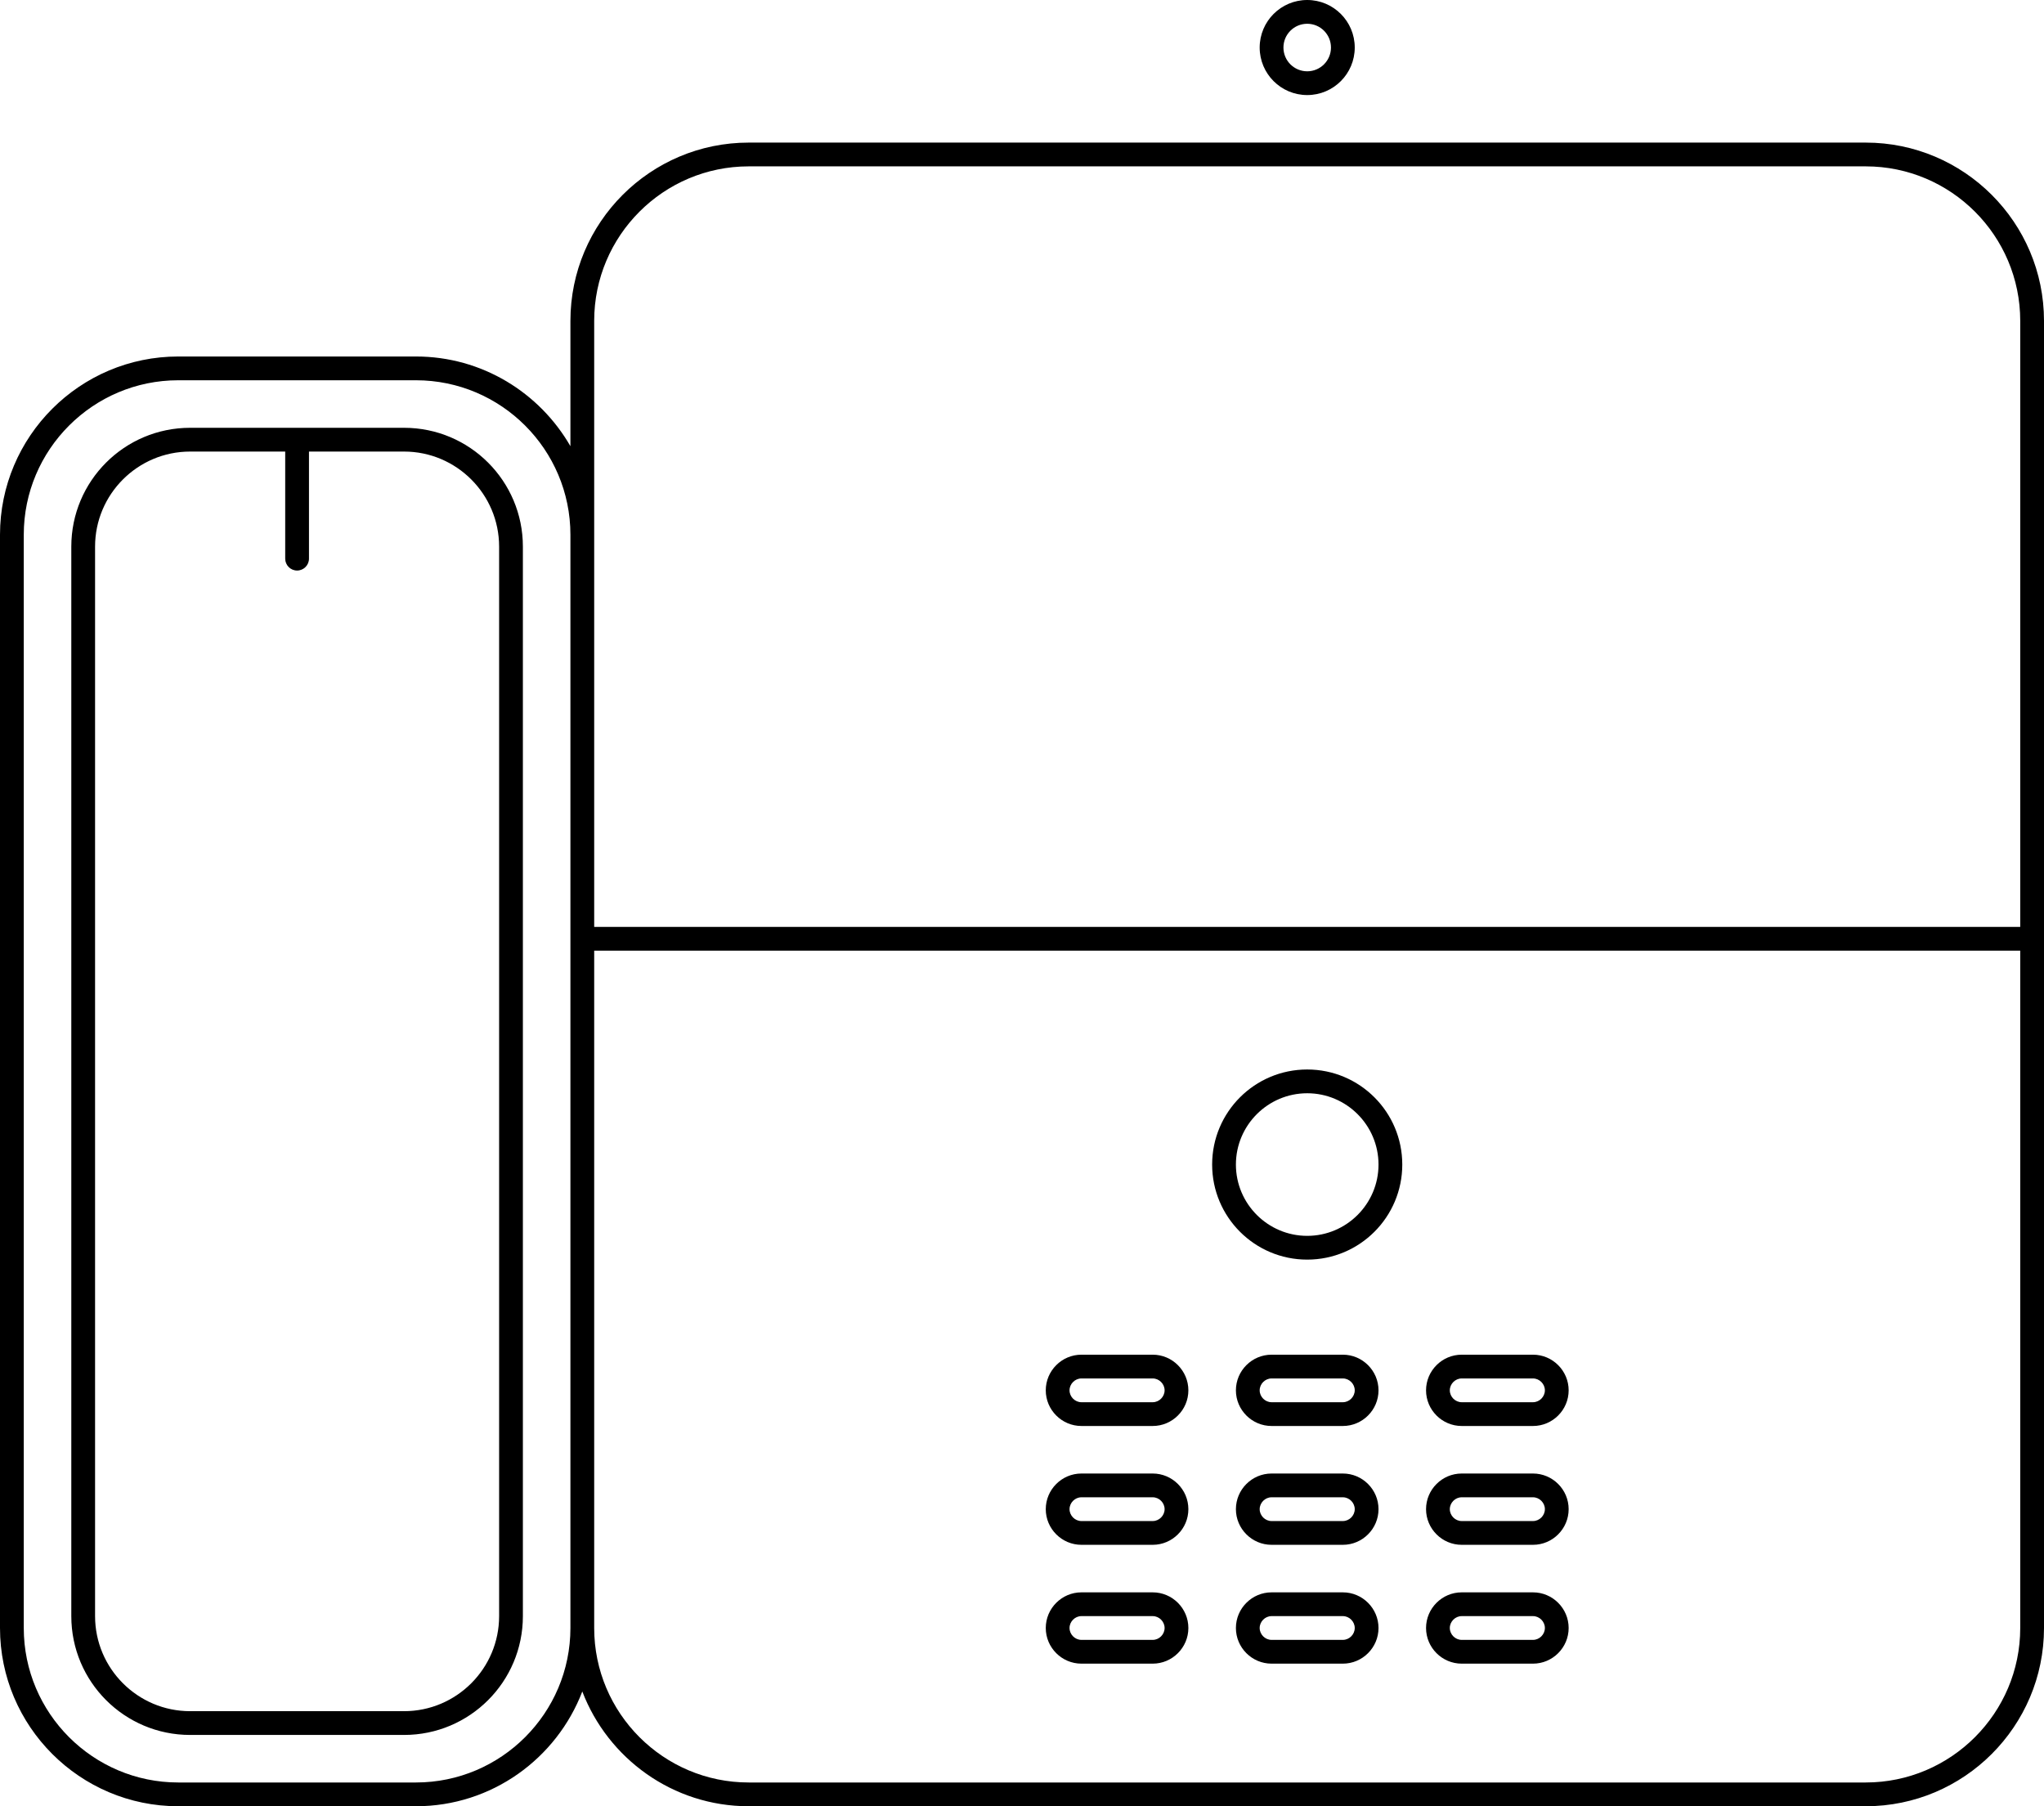 <?xml version="1.0" encoding="UTF-8"?>
<svg width="86px" height="76px" viewBox="0 0 86 76" version="1.1" xmlns="http://www.w3.org/2000/svg" xmlns:xlink="http://www.w3.org/1999/xlink">
    <!-- Generator: Sketch 49 (51002) - http://www.bohemiancoding.com/sketch -->
    <title>illustration A</title>
    <desc>Created with Sketch.</desc>
    <defs></defs>
    <g id="Page-1" stroke="none" stroke-width="1" fill="none" fill-rule="evenodd">
        <g id="proposed---choose-a-place-type" transform="translate(-448, -339)" fill="#000000">
            <g id="illustration-A" transform="translate(448, 339)">
                <path d="M55,46 C56.654,46 58,47.346 58,49 C58,50.654 56.654,52 55,52 C53.346,52 52,50.654 52,49 C52,47.346 53.346,46 55,46 M55,4 C53.896,4 53,3.104 53,2 C53,0.896 53.896,0 55,0 C56.104,0 57,0.896 57,2 C57,3.104 56.104,4 55,4 Z M55,1 C54.448,1 54,1.448 54,2 C54,2.552 54.448,3 55,3 C55.552,3 56,2.552 56,2 C56,1.448 55.552,1 55,1 Z M78.5,6 C82.636,6 86,9.364 86,13.5 L86,39 L86,40 L86,68.5 C86,72.636 82.636,76 78.5,76 L31.5,76 C28.306,76 25.579,73.989 24.5,71.171 C23.421,73.989 20.694,76 17.5,76 L7.5,76 C3.364,76 0,72.636 0,68.5 L0,22.5 C0,18.364 3.364,15 7.5,15 L17.5,15 C20.279,15 22.704,16.522 24,18.774 L24,13.5 C24,9.364 27.364,6 31.5,6 L78.5,6 Z M25,39 L85,39 L85,13.5 C85,9.916 82.084,7 78.5,7 L31.5,7 C27.916,7 25,9.916 25,13.5 L25,22.5 L25,39 Z M85,68.5 L85,40 L25,40 L25,68.5 C25,72.084 27.916,75 31.5,75 L78.5,75 C82.084,75 85,72.084 85,68.5 Z M55,53 C52.791,53 51,51.209 51,49 C51,46.791 52.791,45 55,45 C57.209,45 59,46.791 59,49 C59,51.209 57.209,53 55,53 Z M56.5,57 C57.325,57 58,57.675 58,58.5 C58,59.325 57.325,60 56.5,60 L53.5,60 C52.675,60 52,59.325 52,58.5 C52,57.675 52.675,57 53.5,57 L56.5,57 Z M56.5,59 C56.771,59 57,58.771 57,58.5 C57,58.229 56.771,58 56.5,58 L53.5,58 C53.229,58 53,58.229 53,58.5 C53,58.771 53.229,59 53.5,59 L56.5,59 Z M45.5,60 C44.675,60 44,59.325 44,58.5 C44,57.675 44.675,57 45.5,57 L48.5,57 C49.325,57 50,57.675 50,58.5 C50,59.325 49.325,60 48.5,60 L45.5,60 Z M45.5,58 C45.229,58 45,58.229 45,58.5 C45,58.771 45.229,59 45.5,59 L48.5,59 C48.771,59 49,58.771 49,58.5 C49,58.229 48.771,58 48.5,58 L45.5,58 Z M61.5,60 C60.675,60 60,59.325 60,58.5 C60,57.675 60.675,57 61.5,57 L64.5,57 C65.325,57 66,57.675 66,58.5 C66,59.325 65.325,60 64.5,60 L61.5,60 Z M61.5,58 C61.229,58 61,58.229 61,58.5 C61,58.771 61.229,59 61.5,59 L64.5,59 C64.771,59 65,58.771 65,58.5 C65,58.229 64.771,58 64.5,58 L61.5,58 Z M56.5,62 C57.325,62 58,62.675 58,63.5 C58,64.325 57.325,65 56.5,65 L53.5,65 C52.675,65 52,64.325 52,63.5 C52,62.675 52.675,62 53.5,62 L56.5,62 Z M56.5,64 C56.771,64 57,63.771 57,63.5 C57,63.229 56.771,63 56.5,63 L53.5,63 C53.229,63 53,63.229 53,63.5 C53,63.771 53.229,64 53.5,64 L56.5,64 Z M45.5,65 C44.675,65 44,64.325 44,63.5 C44,62.675 44.675,62 45.5,62 L48.5,62 C49.325,62 50,62.675 50,63.5 C50,64.325 49.325,65 48.5,65 L45.5,65 Z M45.5,63 C45.229,63 45,63.229 45,63.5 C45,63.771 45.229,64 45.5,64 L48.5,64 C48.771,64 49,63.771 49,63.5 C49,63.229 48.771,63 48.5,63 L45.5,63 Z M61.5,65 C60.675,65 60,64.325 60,63.5 C60,62.675 60.675,62 61.5,62 L64.5,62 C65.325,62 66,62.675 66,63.5 C66,64.325 65.325,65 64.5,65 L61.5,65 Z M61.5,63 C61.229,63 61,63.229 61,63.5 C61,63.771 61.229,64 61.5,64 L64.5,64 C64.771,64 65,63.771 65,63.5 C65,63.229 64.771,63 64.5,63 L61.5,63 Z M56.5,67 C57.325,67 58,67.675 58,68.5 C58,69.325 57.325,70 56.5,70 L53.5,70 C52.675,70 52,69.325 52,68.5 C52,67.675 52.675,67 53.5,67 L56.5,67 Z M56.5,69 C56.771,69 57,68.771 57,68.5 C57,68.229 56.771,68 56.5,68 L53.5,68 C53.229,68 53,68.229 53,68.5 C53,68.771 53.229,69 53.5,69 L56.5,69 Z M45.5,70 C44.675,70 44,69.325 44,68.5 C44,67.675 44.675,67 45.5,67 L48.5,67 C49.325,67 50,67.675 50,68.5 C50,69.325 49.325,70 48.5,70 L45.5,70 Z M45.5,68 C45.229,68 45,68.229 45,68.5 C45,68.771 45.229,69 45.5,69 L48.5,69 C48.771,69 49,68.771 49,68.5 C49,68.229 48.771,68 48.5,68 L45.5,68 Z M61.5,70 C60.675,70 60,69.325 60,68.5 C60,67.675 60.675,67 61.5,67 L64.5,67 C65.325,67 66,67.675 66,68.5 C66,69.325 65.325,70 64.5,70 L61.5,70 Z M61.5,68 C61.229,68 61,68.229 61,68.5 C61,68.771 61.229,69 61.5,69 L64.5,69 C64.771,69 65,68.771 65,68.5 C65,68.229 64.771,68 64.5,68 L61.5,68 Z M17.5,75 C21.084,75 24,72.084 24,68.5 L24,40 L24,39 L24,22.5 C24,18.916 21.084,16 17.5,16 L7.5,16 C3.916,16 1,18.916 1,22.5 L1,68.5 C1,72.084 3.916,75 7.5,75 L17.5,75 Z M17,18 C19.762,18 22,20.238 22,23 L22,68 C22,70.762 19.762,73 17,73 L8,73 C5.238,73 3,70.762 3,68 L3,23 C3,20.238 5.238,18 8,18 L17,18 Z M21,68 L21,23 C21,20.794 19.206,19 17,19 L13,19 L13,23.506 C13,23.782 12.776,24.006 12.5,24.006 C12.224,24.006 12,23.782 12,23.506 L12,19 L8,19 C5.794,19 4,20.794 4,23 L4,68 C4,70.205 5.794,72 8,72 L17,72 C19.206,72 21,70.205 21,68 Z" id="fill"></path>
            </g>
        </g>
    </g>
</svg>